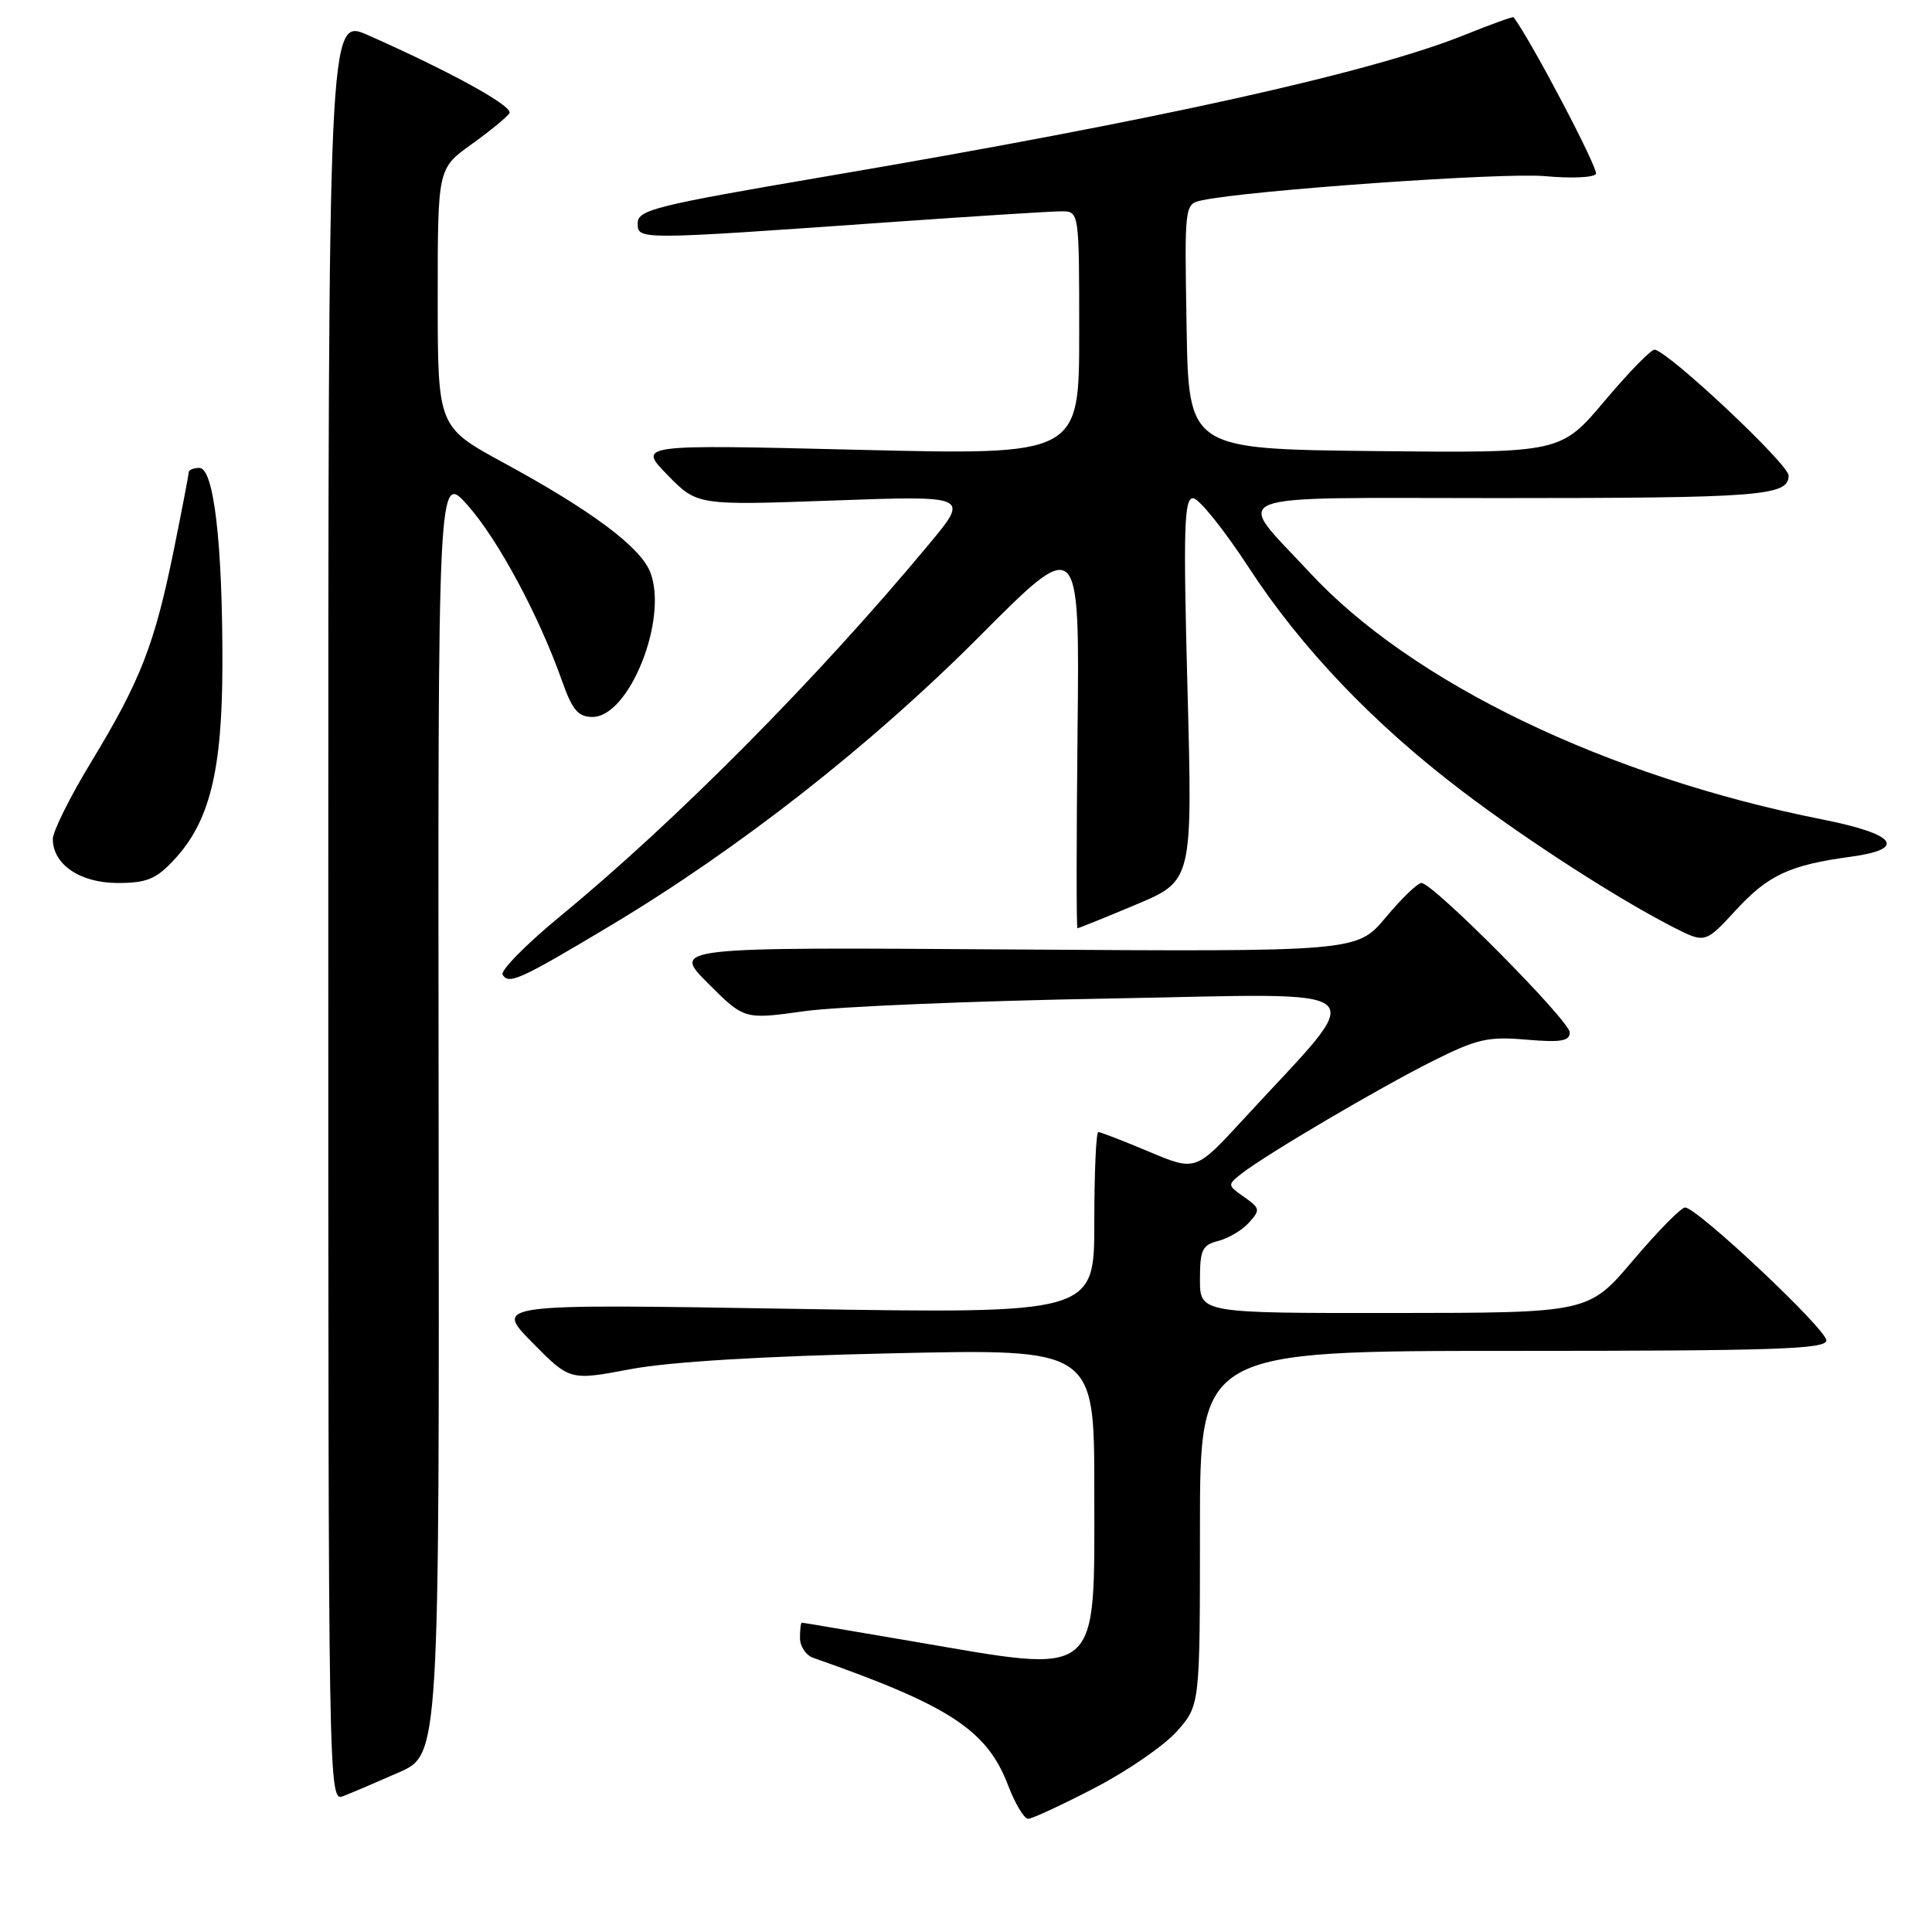 <?xml version="1.0" encoding="UTF-8" standalone="no"?>
<!DOCTYPE svg PUBLIC "-//W3C//DTD SVG 1.1//EN" "http://www.w3.org/Graphics/SVG/1.1/DTD/svg11.dtd" >
<svg xmlns="http://www.w3.org/2000/svg" xmlns:xlink="http://www.w3.org/1999/xlink" version="1.1" viewBox="0 0 256 256">
 <g >
 <path fill="currentColor"
d=" M 145.09 236.89 C 149.43 234.64 154.33 231.25 155.99 229.36 C 159.00 225.93 159.00 225.93 159.00 202.47 C 159.00 179.00 159.00 179.00 200.50 179.00 C 235.29 179.00 242.00 178.77 242.00 177.61 C 242.00 176.11 224.87 160.00 223.28 160.00 C 222.76 160.00 219.67 163.14 216.41 166.98 C 210.50 173.96 210.50 173.96 184.75 173.98 C 159.00 174.00 159.00 174.00 159.00 169.52 C 159.00 165.61 159.31 164.96 161.43 164.43 C 162.76 164.09 164.59 163.01 165.49 162.01 C 167.02 160.32 166.97 160.10 164.86 158.61 C 162.62 157.05 162.62 157.00 164.54 155.49 C 167.78 152.96 182.68 144.19 189.81 140.61 C 195.70 137.66 197.18 137.32 202.25 137.76 C 206.82 138.15 208.00 137.95 208.00 136.81 C 208.00 135.26 189.88 117.00 188.35 117.00 C 187.84 117.00 185.71 119.05 183.62 121.56 C 179.81 126.11 179.81 126.11 134.41 125.81 C 89.02 125.50 89.02 125.50 93.82 130.30 C 98.63 135.10 98.63 135.10 106.56 133.99 C 110.93 133.38 129.11 132.62 146.96 132.31 C 183.43 131.66 181.59 129.99 164.72 148.35 C 158.42 155.20 158.42 155.20 152.24 152.60 C 148.84 151.17 145.82 150.00 145.53 150.00 C 145.24 150.00 145.00 155.42 145.00 162.04 C 145.00 174.08 145.00 174.08 105.25 173.43 C 65.50 172.77 65.50 172.77 70.50 177.86 C 75.50 182.94 75.50 182.94 83.50 181.43 C 88.67 180.45 100.97 179.70 118.25 179.32 C 145.00 178.72 145.00 178.72 145.00 197.36 C 145.00 222.77 146.15 221.80 121.00 217.50 C 113.03 216.14 106.39 215.01 106.25 215.01 C 106.11 215.00 106.00 215.91 106.00 217.03 C 106.00 218.15 106.79 219.34 107.75 219.67 C 125.82 225.99 130.78 229.24 133.57 236.55 C 134.51 239.00 135.70 241.00 136.23 241.00 C 136.76 241.00 140.75 239.15 145.09 236.89 Z  M 52.86 234.85 C 58.22 232.48 58.22 232.48 58.12 147.49 C 58.02 62.50 58.02 62.50 62.00 66.99 C 66.02 71.54 71.41 81.57 74.48 90.25 C 75.84 94.09 76.61 95.00 78.51 95.00 C 83.40 95.00 88.59 81.94 86.15 75.79 C 84.84 72.47 78.34 67.63 66.75 61.33 C 58.00 56.57 58.00 56.57 58.00 39.45 C 58.00 22.34 58.00 22.34 62.46 19.13 C 64.92 17.37 67.19 15.51 67.50 15.00 C 68.06 14.10 59.74 9.52 48.75 4.65 C 43.50 2.33 43.50 2.33 43.50 120.55 C 43.50 238.35 43.51 238.76 45.50 237.99 C 46.60 237.56 49.91 236.15 52.86 234.85 Z  M 80.82 122.69 C 97.91 112.47 115.44 98.73 129.78 84.33 C 143.06 70.99 143.06 70.99 142.78 96.99 C 142.63 111.30 142.62 123.00 142.77 123.00 C 142.92 123.00 146.42 121.59 150.53 119.86 C 158.02 116.71 158.02 116.71 157.35 91.36 C 156.78 69.89 156.90 66.00 158.09 66.02 C 158.87 66.04 162.19 70.18 165.48 75.22 C 172.41 85.86 182.05 95.96 193.78 104.85 C 202.38 111.38 214.43 119.14 221.72 122.86 C 225.95 125.01 225.95 125.01 230.05 120.56 C 234.31 115.94 237.18 114.61 245.25 113.52 C 252.76 112.50 251.26 110.52 241.51 108.59 C 212.87 102.90 187.04 90.46 173.49 75.81 C 163.52 65.05 161.12 66.00 198.34 66.00 C 233.35 66.00 237.00 65.72 237.00 63.02 C 237.00 61.52 221.40 46.84 219.27 46.33 C 218.84 46.23 215.87 49.27 212.65 53.09 C 206.80 60.03 206.80 60.03 182.15 59.77 C 157.50 59.50 157.50 59.50 157.23 43.28 C 156.95 27.11 156.96 27.05 159.23 26.55 C 165.27 25.23 199.23 22.83 204.71 23.34 C 208.13 23.66 211.17 23.53 211.47 23.05 C 211.85 22.43 202.97 5.52 200.56 2.28 C 200.48 2.17 197.61 3.20 194.19 4.58 C 181.70 9.63 153.36 15.91 109.37 23.39 C 86.89 27.22 84.50 27.81 84.50 29.56 C 84.50 31.81 84.28 31.81 117.88 29.44 C 129.09 28.65 139.33 28.00 140.63 28.00 C 143.00 28.00 143.00 28.00 143.00 44.15 C 143.00 60.31 143.00 60.31 113.75 59.60 C 84.50 58.89 84.50 58.89 88.44 62.93 C 92.38 66.97 92.38 66.97 110.42 66.32 C 128.45 65.67 128.45 65.67 123.12 72.08 C 108.39 89.81 89.65 108.72 74.25 121.39 C 69.71 125.13 66.27 128.62 66.60 129.16 C 67.42 130.49 68.91 129.82 80.82 122.69 Z  M 23.03 113.97 C 27.79 108.88 29.45 102.17 29.47 88.00 C 29.49 71.89 28.33 62.00 26.42 62.00 C 25.64 62.00 25.00 62.27 25.00 62.59 C 25.00 62.92 24.09 67.65 22.98 73.12 C 20.46 85.46 18.58 90.26 12.11 100.92 C 9.30 105.54 7.00 110.16 7.00 111.17 C 7.00 114.55 10.61 117.00 15.60 117.00 C 19.43 117.00 20.67 116.49 23.03 113.97 Z "/>
</g>
</svg>